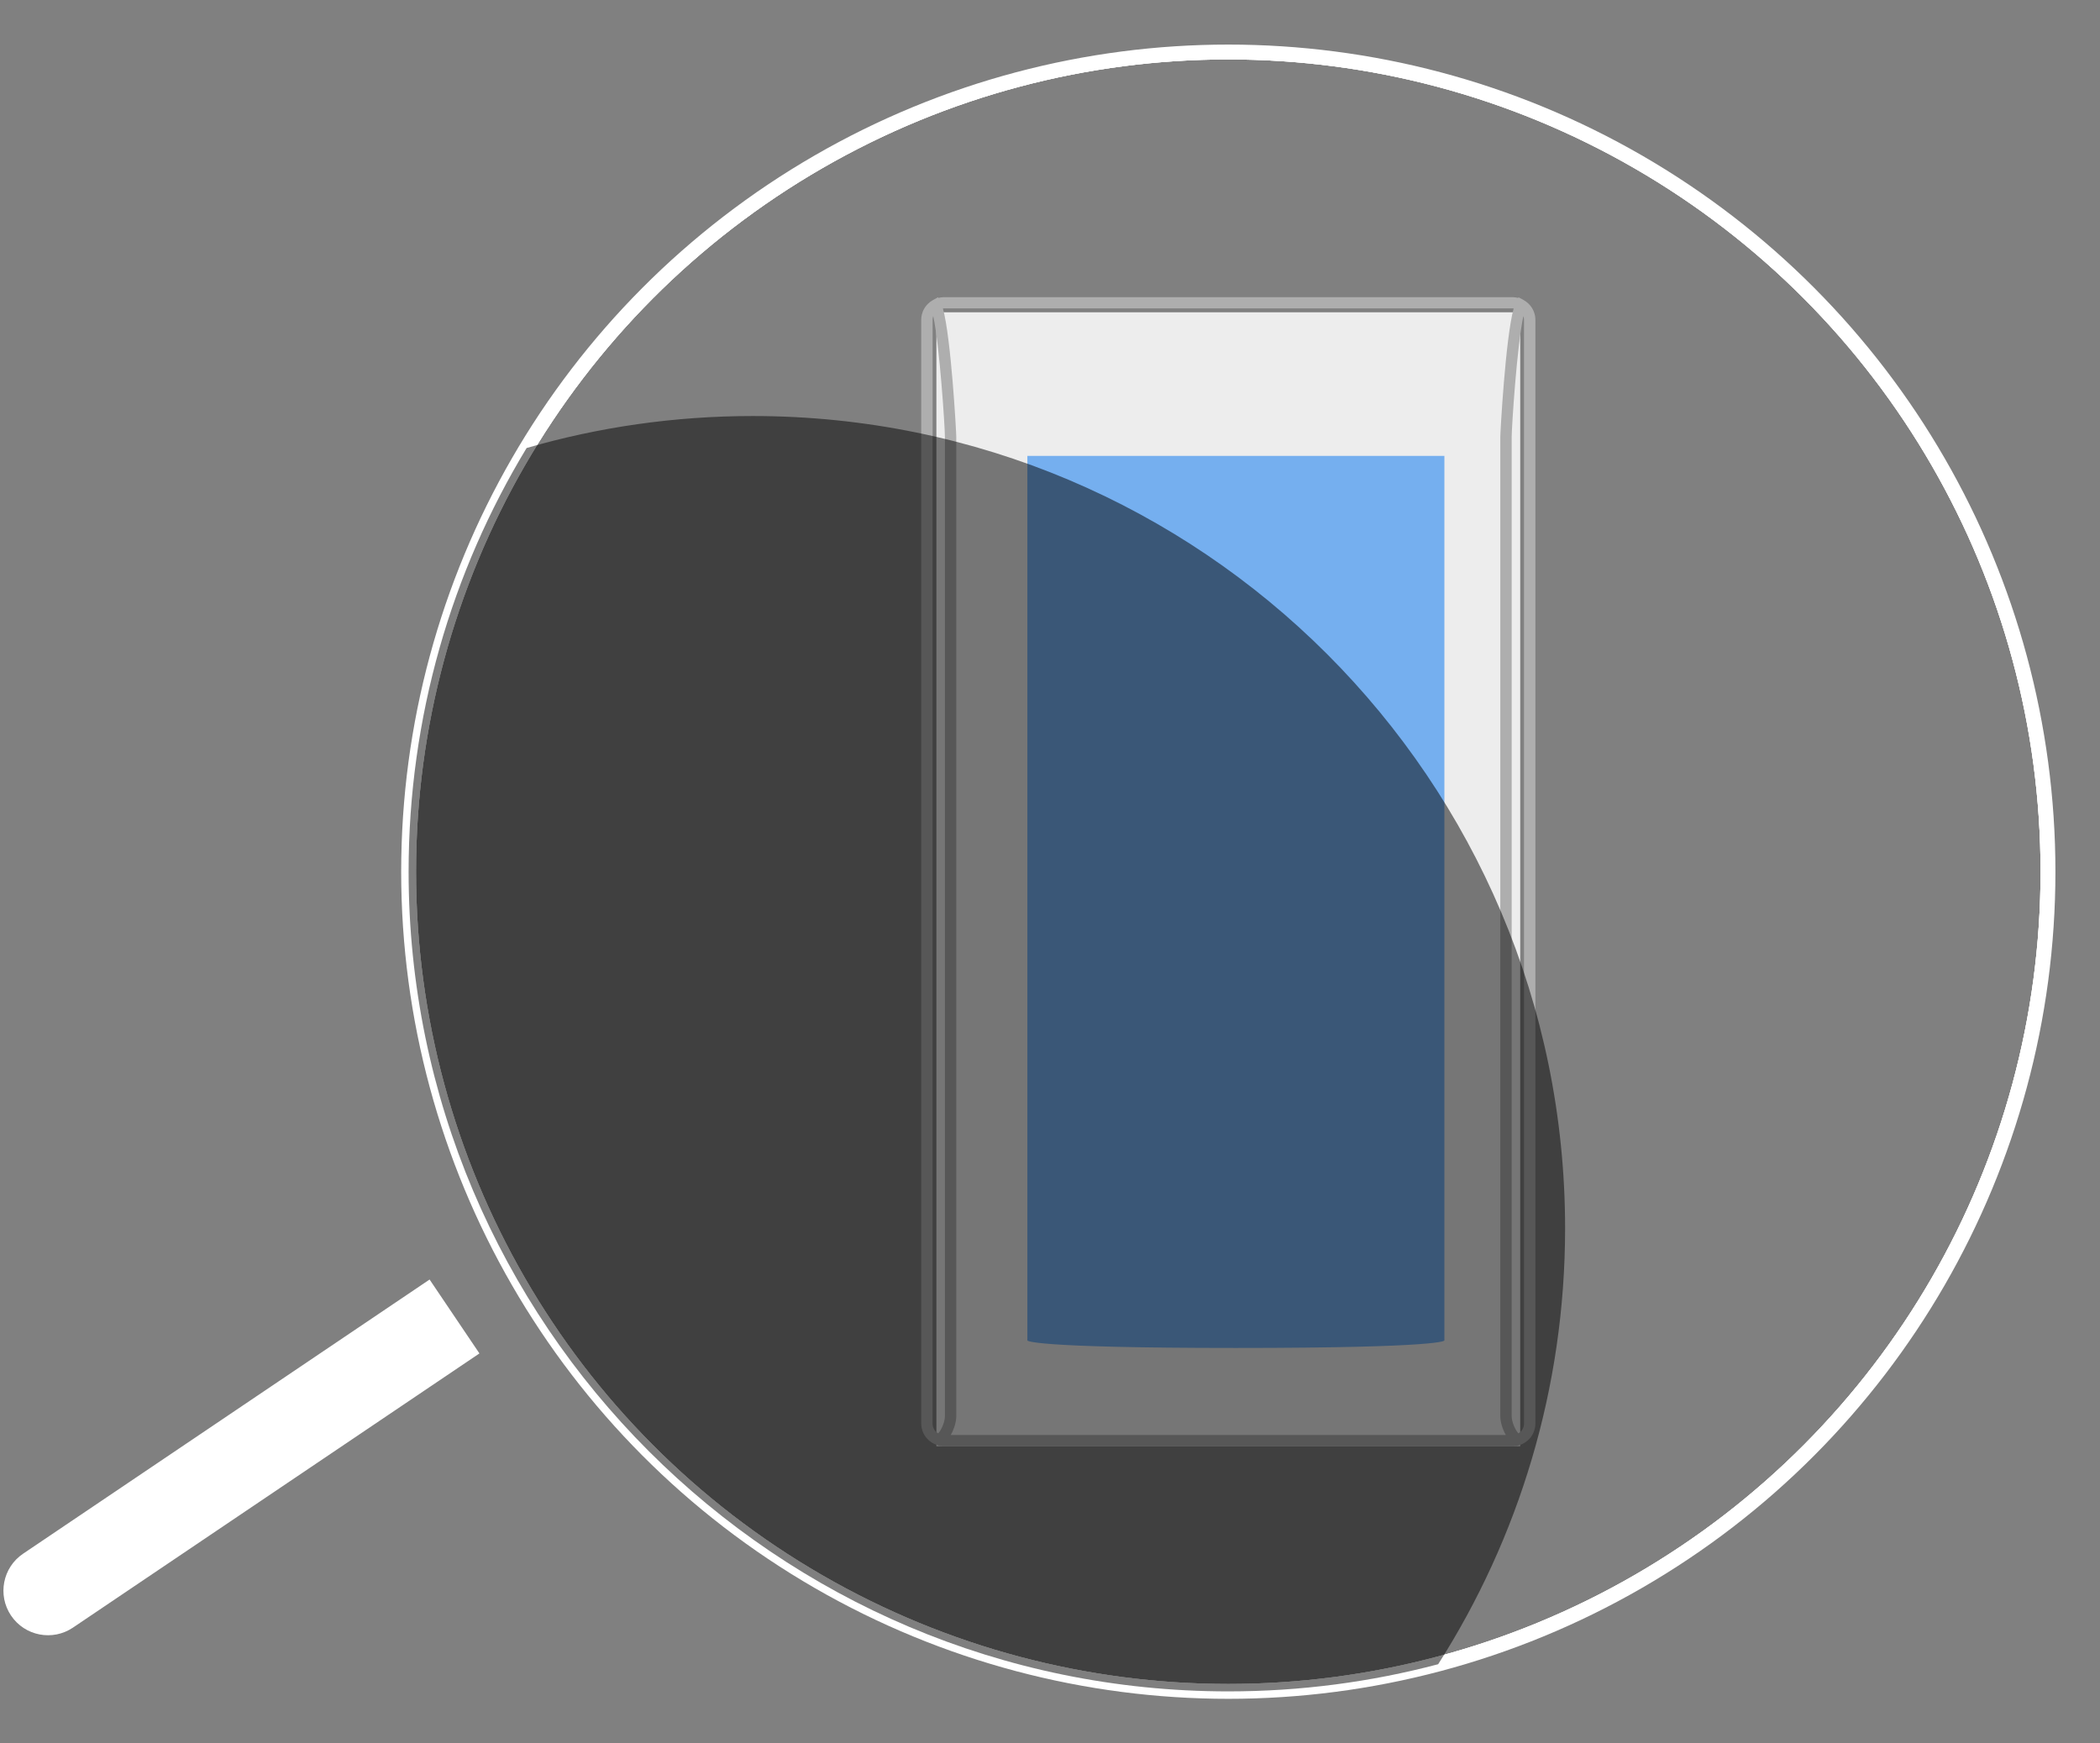 <?xml version="1.0" encoding="UTF-8" standalone="no"?><!DOCTYPE svg PUBLIC "-//W3C//DTD SVG 1.1//EN" "http://www.w3.org/Graphics/SVG/1.1/DTD/svg11.dtd"><svg width="100%" height="100%" viewBox="0 0 212 176" version="1.1" xmlns="http://www.w3.org/2000/svg" xmlns:xlink="http://www.w3.org/1999/xlink" xml:space="preserve" xmlns:serif="http://www.serif.com/" style="fill-rule:evenodd;clip-rule:evenodd;"><rect x="0" y="0" width="212" height="176" fill="#808080" stroke="none"/><g id="Visual---Physical-sensor-data-"><rect id="Rectangle-15" x="94.531" y="31.526" width="58.938" height="114.474" style="fill:#ededed;"/><path id="Shape-Copy" d="M154.675,144.879c0.031,-0.054 0.061,-0.107 0.09,-0.163c0.029,-0.061 0.057,-0.121 0.082,-0.185c0.03,-0.071 0.05,-0.147 0.072,-0.225c0.012,-0.053 0.03,-0.104 0.041,-0.157c0.026,-0.135 0.04,-0.273 0.04,-0.414l0,-111.473c0,-0.135 -0.016,-0.266 -0.037,-0.397c-0.009,-0.039 -0.017,-0.078 -0.027,-0.118c-0.026,-0.101 -0.056,-0.2 -0.093,-0.294c-0.021,-0.056 -0.047,-0.111 -0.077,-0.166c-0.033,-0.072 -0.07,-0.14 -0.113,-0.208c-0.033,-0.055 -0.071,-0.107 -0.111,-0.159c-0.032,-0.044 -0.07,-0.084 -0.106,-0.125c-0.088,-0.103 -0.188,-0.197 -0.295,-0.283c-0.024,-0.02 -0.046,-0.041 -0.072,-0.059c-0.068,-0.051 -0.139,-0.094 -0.214,-0.136c-0.011,-0.008 -0.021,-0.016 -0.032,-0.023l-0.524,-0.288l-0.035,0.069c-0.179,-0.044 -0.363,-0.075 -0.558,-0.075l-57.411,0c-0.193,0 -0.378,0.03 -0.558,0.075l-0.036,-0.069l-0.521,0.288c-0.014,0.007 -0.024,0.015 -0.035,0.023c-0.075,0.042 -0.146,0.087 -0.213,0.136c-0.026,0.018 -0.047,0.039 -0.073,0.059c-0.105,0.086 -0.205,0.179 -0.297,0.283c-0.035,0.041 -0.071,0.081 -0.104,0.125c-0.038,0.052 -0.075,0.104 -0.11,0.159c-0.041,0.068 -0.08,0.138 -0.115,0.208c-0.026,0.055 -0.052,0.11 -0.075,0.166c-0.037,0.096 -0.068,0.194 -0.092,0.294c-0.009,0.04 -0.017,0.079 -0.026,0.118c-0.023,0.13 -0.04,0.262 -0.04,0.397l0,111.473c0,0.141 0.019,0.279 0.043,0.414c0.01,0.053 0.027,0.104 0.041,0.157c0.02,0.076 0.04,0.152 0.07,0.225c0.026,0.064 0.053,0.124 0.083,0.185c0.027,0.056 0.056,0.109 0.088,0.163c0.04,0.065 0.082,0.129 0.127,0.19c0.029,0.038 0.06,0.073 0.09,0.109c0.284,0.335 0.663,0.586 1.098,0.715c0.017,0.006 0.033,0.013 0.047,0.018l0.081,0.023c0.029,0.006 0.052,0.017 0.082,0.021l0.11,0.031l0.024,-0.017c0.101,0.014 0.207,0.031 0.315,0.031l57.41,0c0.109,0 0.211,-0.017 0.317,-0.031l0.023,0.017l0.111,-0.031c0.027,-0.004 0.052,-0.015 0.08,-0.021l0.08,-0.023c0.017,-0.005 0.032,-0.012 0.049,-0.018c0.436,-0.129 0.81,-0.38 1.097,-0.715c0.03,-0.036 0.063,-0.07 0.09,-0.109c0.04,-0.061 0.079,-0.125 0.119,-0.19Zm-0.86,-0.872c-0.004,0.019 -0.012,0.036 -0.017,0.056c-0.024,0.074 -0.054,0.146 -0.093,0.214c-0.005,0.01 -0.008,0.019 -0.014,0.029c-0.098,0.162 -0.238,0.3 -0.407,0.398c-0.388,-0.45 -0.676,-1.235 -0.676,-1.723l0,-98.88c0,-0.959 0.532,-9.238 1.182,-12.193c0.001,0.007 0.003,0.012 0.005,0.018c0.035,0.108 0.057,0.221 0.057,0.337l0,111.472c0,0.094 -0.015,0.184 -0.037,0.272Zm-1.111,-112.876c0.034,0 0.069,0.007 0.104,0.01c-0.825,2.958 -1.349,12.514 -1.349,12.959l0,98.88c0,0.547 0.208,1.271 0.558,1.886l-56.037,0c0.35,-0.615 0.558,-1.339 0.558,-1.886l0,-98.879c0,-0.444 -0.522,-10.002 -1.349,-12.959c0.035,-0.003 0.07,-0.01 0.106,-0.01l57.409,0l0,-0.001Zm-58.411,113.146c-0.038,-0.068 -0.068,-0.141 -0.09,-0.214c-0.006,-0.018 -0.014,-0.037 -0.018,-0.056c-0.025,-0.089 -0.037,-0.179 -0.037,-0.272l0,-111.473c0,-0.117 0.022,-0.229 0.058,-0.338c0.001,-0.005 0.004,-0.011 0.006,-0.018c0.646,2.956 1.18,11.235 1.18,12.194l0,98.88c0,0.488 -0.287,1.273 -0.675,1.723c-0.17,-0.097 -0.31,-0.235 -0.407,-0.398c-0.007,-0.007 -0.013,-0.018 -0.017,-0.028Z" style="fill:#aeaeae;fill-rule:nonzero;"/><path id="path-6" d="M124.765,136.079c21.05,0 21.05,-0.753 21.05,-0.753l0,-89.3l-42.099,0l0,89.298c0,0.002 0,0.755 21.049,0.755Z" style="fill:#75afef;"/><circle id="Oval-8-Copy" cx="124" cy="88" r="82.5" style="fill:none;stroke:#fff;stroke-width:1px;"/><path id="Rectangle-6" d="M43.368,129.171l5.032,7.461l-41.037,27.681c-2.06,1.389 -4.857,0.846 -6.247,-1.215c-1.39,-2.06 -0.846,-4.857 1.214,-6.247l41.038,-27.68Z" style="fill:#fff;"/><circle cx="124" cy="88" r="82.5" style="fill:none;stroke:#fff;stroke-width:1px;"/><circle cx="124" cy="88" r="82.75" style="fill:none;stroke:#fff;stroke-width:1.5px;"/></g><path d="M53.163,45.228c7.25,-2.102 14.913,-3.228 22.837,-3.228c45.257,0 82,36.743 82,82c0,16.19 -4.702,31.29 -12.814,44.008c-6.763,1.789 -13.864,2.742 -21.186,2.742c-45.671,0 -82.75,-37.079 -82.75,-82.75c0,-15.648 4.353,-30.287 11.913,-42.772Z" style="fill-opacity:0.5;"/></svg>